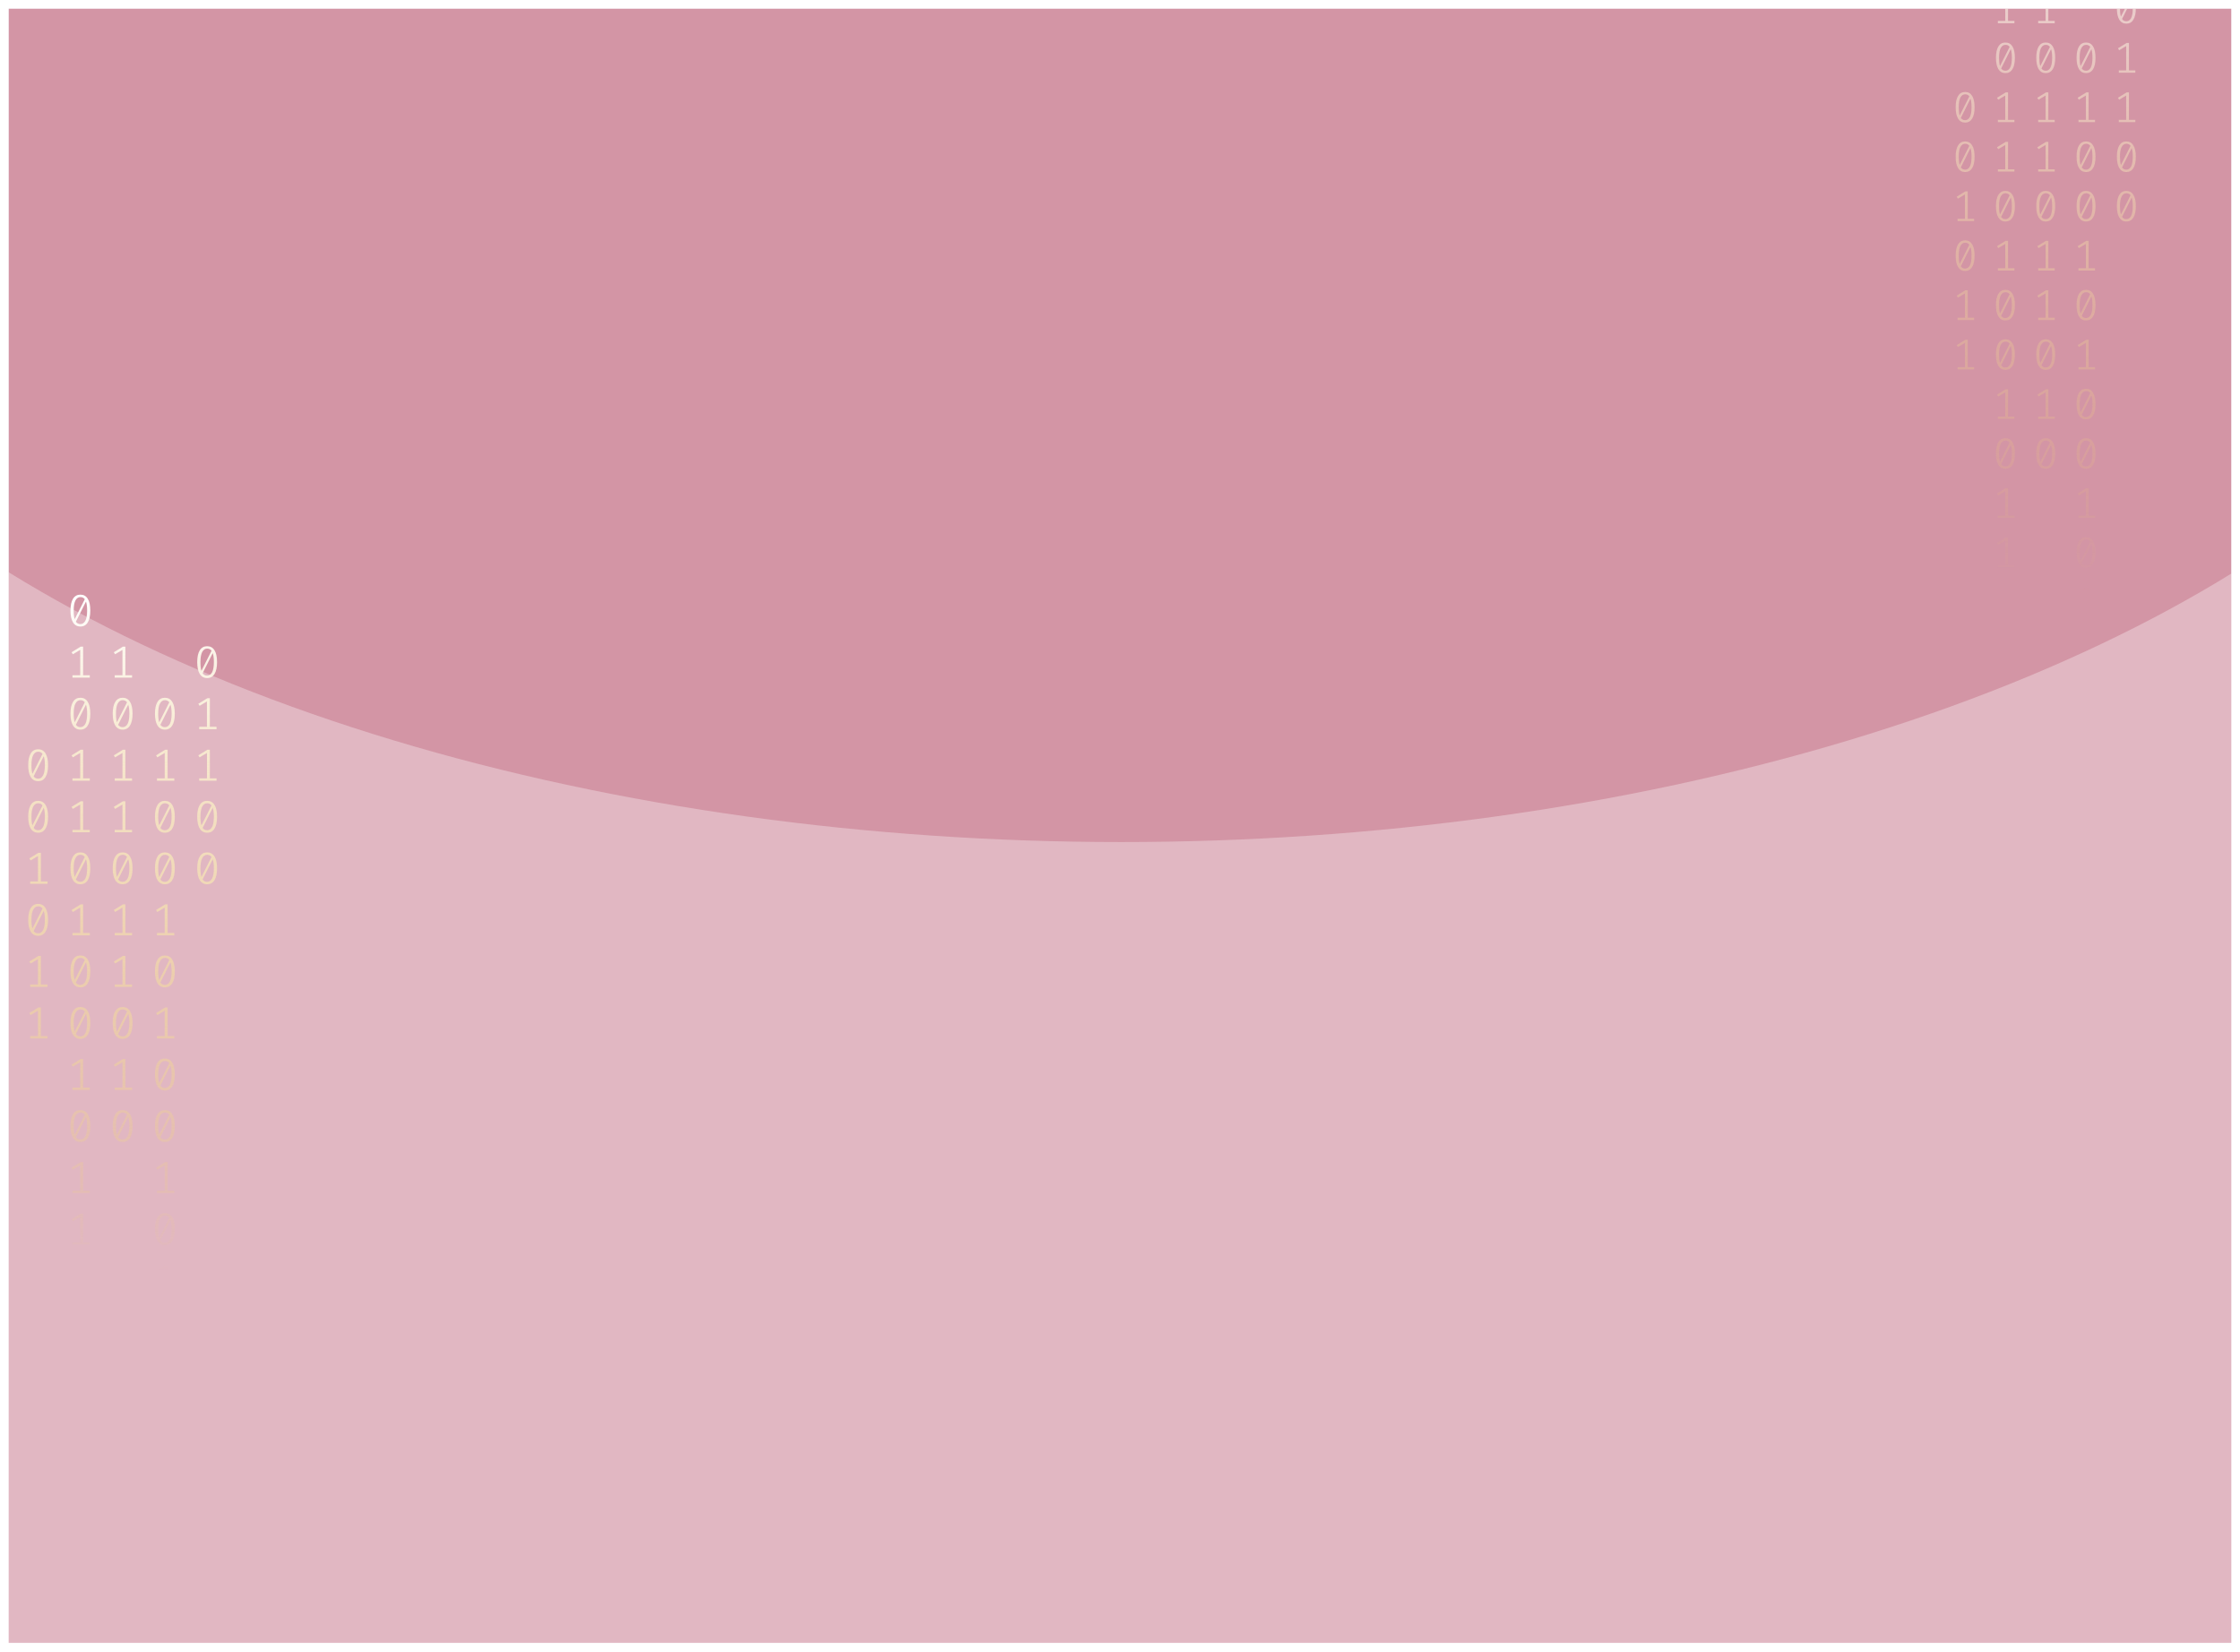 <svg width="1032" height="761" viewBox="0 0 1032 761" fill="none" xmlns="http://www.w3.org/2000/svg">
<g clip-path="url(#clip0_122_130)" filter="url(#filter0_d_122_130)">
<rect width="1024" height="753" transform="translate(4)" fill="#9A1032" fill-opacity="0.3"/>
<g opacity="0.2" filter="url(#filter1_f_122_130)">
<ellipse cx="516.5" cy="34" rx="670.5" ry="350" fill="#9A1030"/>
</g>
<path d="M37.035 270C38.53 270 39.662 270.63 40.431 271.891C41.213 273.138 41.605 274.953 41.605 277.336C41.605 279.719 41.213 281.541 40.431 282.802C39.662 284.063 38.53 284.693 37.035 284.693C35.554 284.693 34.422 284.063 33.639 282.802C32.856 281.541 32.465 279.719 32.465 277.336C32.465 274.967 32.856 273.152 33.639 271.891C34.422 270.63 35.554 270 37.035 270ZM33.953 277.336C33.953 279.026 34.107 280.35 34.415 281.306L39.068 272.099C38.579 271.448 37.901 271.122 37.035 271.122C36.071 271.122 35.316 271.635 34.771 272.66C34.226 273.672 33.953 275.23 33.953 277.336ZM37.035 283.55C38.013 283.55 38.775 283.044 39.32 282.033C39.865 281.008 40.137 279.442 40.137 277.336C40.137 275.549 39.963 274.163 39.613 273.18L34.96 282.469C35.463 283.19 36.154 283.55 37.035 283.55Z" fill="url(#paint0_linear_122_130)"/>
<path d="M38.293 307.135H41.374V308.236H33.387V307.135H36.951V295.455L33.555 297.471L32.968 296.536L37.161 293.959H38.293V307.135Z" fill="url(#paint1_linear_122_130)"/>
<path d="M37.035 317.502C38.53 317.502 39.662 318.133 40.431 319.393C41.213 320.64 41.605 322.455 41.605 324.838C41.605 327.221 41.213 329.043 40.431 330.304C39.662 331.565 38.53 332.195 37.035 332.195C35.554 332.195 34.422 331.565 33.639 330.304C32.856 329.043 32.465 327.221 32.465 324.838C32.465 322.469 32.856 320.654 33.639 319.393C34.422 318.133 35.554 317.502 37.035 317.502ZM33.953 324.838C33.953 326.529 34.107 327.852 34.415 328.808L39.068 319.601C38.579 318.95 37.901 318.624 37.035 318.624C36.071 318.624 35.316 319.137 34.771 320.162C34.226 321.174 33.953 322.732 33.953 324.838ZM37.035 331.052C38.013 331.052 38.775 330.546 39.32 329.535C39.865 328.51 40.137 326.944 40.137 324.838C40.137 323.051 39.963 321.665 39.613 320.682L34.96 329.971C35.463 330.692 36.154 331.052 37.035 331.052Z" fill="url(#paint2_linear_122_130)"/>
<path d="M38.293 354.637H41.374V355.738H33.387V354.637H36.951V342.957L33.555 344.973L32.968 344.038L37.161 341.461H38.293V354.637Z" fill="url(#paint3_linear_122_130)"/>
<path d="M38.293 378.388H41.374V379.489H33.387V378.388H36.951V366.708L33.555 368.724L32.968 367.789L37.161 365.212H38.293V378.388Z" fill="url(#paint4_linear_122_130)"/>
<path d="M37.035 388.755C38.53 388.755 39.662 389.386 40.431 390.646C41.213 391.893 41.605 393.708 41.605 396.091C41.605 398.474 41.213 400.296 40.431 401.557C39.662 402.818 38.53 403.448 37.035 403.448C35.554 403.448 34.422 402.818 33.639 401.557C32.856 400.296 32.465 398.474 32.465 396.091C32.465 393.722 32.856 391.907 33.639 390.646C34.422 389.386 35.554 388.755 37.035 388.755ZM33.953 396.091C33.953 397.782 34.107 399.105 34.415 400.061L39.068 390.854C38.579 390.203 37.901 389.878 37.035 389.878C36.071 389.878 35.316 390.39 34.771 391.415C34.226 392.427 33.953 393.985 33.953 396.091ZM37.035 402.305C38.013 402.305 38.775 401.8 39.32 400.788C39.865 399.763 40.137 398.197 40.137 396.091C40.137 394.304 39.963 392.919 39.613 391.935L34.96 401.225C35.463 401.945 36.154 402.305 37.035 402.305Z" fill="url(#paint5_linear_122_130)"/>
<path d="M38.293 425.89H41.374V426.992H33.387V425.89H36.951V414.21L33.555 416.226L32.968 415.291L37.161 412.714H38.293V425.89Z" fill="url(#paint6_linear_122_130)"/>
<path d="M37.035 436.257C38.53 436.257 39.662 436.888 40.431 438.149C41.213 439.396 41.605 441.211 41.605 443.594C41.605 445.977 41.213 447.798 40.431 449.059C39.662 450.32 38.53 450.95 37.035 450.95C35.554 450.95 34.422 450.32 33.639 449.059C32.856 447.798 32.465 445.977 32.465 443.594C32.465 441.224 32.856 439.409 33.639 438.149C34.422 436.888 35.554 436.257 37.035 436.257ZM33.953 443.594C33.953 445.284 34.107 446.607 34.415 447.563L39.068 438.356C38.579 437.705 37.901 437.38 37.035 437.38C36.071 437.38 35.316 437.892 34.771 438.918C34.226 439.929 33.953 441.488 33.953 443.594ZM37.035 449.807C38.013 449.807 38.775 449.302 39.32 448.29C39.865 447.265 40.137 445.699 40.137 443.594C40.137 441.806 39.963 440.421 39.613 439.437L34.96 448.727C35.463 449.447 36.154 449.807 37.035 449.807Z" fill="url(#paint7_linear_122_130)"/>
<path d="M37.035 460.008C38.53 460.008 39.662 460.639 40.431 461.9C41.213 463.147 41.605 464.962 41.605 467.345C41.605 469.728 41.213 471.549 40.431 472.81C39.662 474.071 38.53 474.701 37.035 474.701C35.554 474.701 34.422 474.071 33.639 472.81C32.856 471.549 32.465 469.728 32.465 467.345C32.465 464.975 32.856 463.16 33.639 461.9C34.422 460.639 35.554 460.008 37.035 460.008ZM33.953 467.345C33.953 469.035 34.107 470.358 34.415 471.314L39.068 462.107C38.579 461.456 37.901 461.131 37.035 461.131C36.071 461.131 35.316 461.643 34.771 462.669C34.226 463.68 33.953 465.239 33.953 467.345ZM37.035 473.558C38.013 473.558 38.775 473.053 39.32 472.041C39.865 471.016 40.137 469.451 40.137 467.345C40.137 465.557 39.963 464.172 39.613 463.188L34.96 472.478C35.463 473.198 36.154 473.558 37.035 473.558Z" fill="url(#paint8_linear_122_130)"/>
<path d="M38.293 497.143H41.374V498.245H33.387V497.143H36.951V485.464L33.555 487.48L32.968 486.544L37.161 483.967H38.293V497.143Z" fill="url(#paint9_linear_122_130)"/>
<path d="M37.035 507.511C38.53 507.511 39.662 508.141 40.431 509.402C41.213 510.649 41.605 512.464 41.605 514.847C41.605 517.23 41.213 519.052 40.431 520.312C39.662 521.573 38.53 522.204 37.035 522.204C35.554 522.204 34.422 521.573 33.639 520.312C32.856 519.052 32.465 517.23 32.465 514.847C32.465 512.478 32.856 510.663 33.639 509.402C34.422 508.141 35.554 507.511 37.035 507.511ZM33.953 514.847C33.953 516.537 34.107 517.86 34.415 518.816L39.068 509.61C38.579 508.958 37.901 508.633 37.035 508.633C36.071 508.633 35.316 509.145 34.771 510.171C34.226 511.182 33.953 512.741 33.953 514.847ZM37.035 521.061C38.013 521.061 38.775 520.555 39.32 519.543C39.865 518.518 40.137 516.953 40.137 514.847C40.137 513.059 39.963 511.674 39.613 510.69L34.96 519.98C35.463 520.7 36.154 521.061 37.035 521.061Z" fill="url(#paint10_linear_122_130)"/>
<path d="M38.293 544.645H41.374V545.747H33.387V544.645H36.951V532.966L33.555 534.982L32.968 534.046L37.161 531.469H38.293V544.645Z" fill="url(#paint11_linear_122_130)"/>
<path d="M38.293 568.396H41.374V569.498H33.387V568.396H36.951V556.717L33.555 558.733L32.968 557.798L37.161 555.221H38.293V568.396Z" fill="url(#paint12_linear_122_130)"/>
<path d="M75.965 317.502C77.46 317.502 78.592 318.133 79.361 319.393C80.144 320.64 80.535 322.455 80.535 324.838C80.535 327.221 80.144 329.043 79.361 330.304C78.592 331.565 77.46 332.195 75.965 332.195C74.484 332.195 73.352 331.565 72.569 330.304C71.787 329.043 71.395 327.221 71.395 324.838C71.395 322.469 71.787 320.654 72.569 319.393C73.352 318.133 74.484 317.502 75.965 317.502ZM72.884 324.838C72.884 326.529 73.037 327.852 73.345 328.808L77.999 319.601C77.509 318.95 76.832 318.624 75.965 318.624C75.001 318.624 74.246 319.137 73.701 320.162C73.156 321.174 72.884 322.732 72.884 324.838ZM75.965 331.052C76.943 331.052 77.705 330.546 78.25 329.535C78.795 328.51 79.067 326.944 79.067 324.838C79.067 323.051 78.893 321.665 78.543 320.682L73.89 329.971C74.393 330.692 75.085 331.052 75.965 331.052Z" fill="url(#paint13_linear_122_130)"/>
<path d="M77.223 354.637H80.304V355.738H72.318V354.637H75.881V342.957L72.485 344.973L71.898 344.038L76.091 341.461H77.223V354.637Z" fill="url(#paint14_linear_122_130)"/>
<path d="M75.965 365.004C77.46 365.004 78.592 365.635 79.361 366.895C80.144 368.142 80.535 369.957 80.535 372.34C80.535 374.723 80.144 376.545 79.361 377.806C78.592 379.067 77.46 379.697 75.965 379.697C74.484 379.697 73.352 379.067 72.569 377.806C71.787 376.545 71.395 374.723 71.395 372.34C71.395 369.971 71.787 368.156 72.569 366.895C73.352 365.635 74.484 365.004 75.965 365.004ZM72.884 372.34C72.884 374.031 73.037 375.354 73.345 376.31L77.999 367.103C77.509 366.452 76.832 366.126 75.965 366.126C75.001 366.126 74.246 366.639 73.701 367.664C73.156 368.676 72.884 370.234 72.884 372.34ZM75.965 378.554C76.943 378.554 77.705 378.049 78.25 377.037C78.795 376.012 79.067 374.446 79.067 372.34C79.067 370.553 78.893 369.168 78.543 368.184L73.89 377.474C74.393 378.194 75.085 378.554 75.965 378.554Z" fill="url(#paint15_linear_122_130)"/>
<path d="M75.965 388.755C77.46 388.755 78.592 389.386 79.361 390.646C80.144 391.893 80.535 393.708 80.535 396.091C80.535 398.474 80.144 400.296 79.361 401.557C78.592 402.818 77.46 403.448 75.965 403.448C74.484 403.448 73.352 402.818 72.569 401.557C71.787 400.296 71.395 398.474 71.395 396.091C71.395 393.722 71.787 391.907 72.569 390.646C73.352 389.386 74.484 388.755 75.965 388.755ZM72.884 396.091C72.884 397.782 73.037 399.105 73.345 400.061L77.999 390.854C77.509 390.203 76.832 389.878 75.965 389.878C75.001 389.878 74.246 390.39 73.701 391.415C73.156 392.427 72.884 393.985 72.884 396.091ZM75.965 402.305C76.943 402.305 77.705 401.8 78.25 400.788C78.795 399.763 79.067 398.197 79.067 396.091C79.067 394.304 78.893 392.919 78.543 391.935L73.89 401.225C74.393 401.945 75.085 402.305 75.965 402.305Z" fill="url(#paint16_linear_122_130)"/>
<path d="M77.223 425.89H80.304V426.992H72.318V425.89H75.881V414.21L72.485 416.226L71.898 415.291L76.091 412.714H77.223V425.89Z" fill="url(#paint17_linear_122_130)"/>
<path d="M75.965 436.257C77.46 436.257 78.592 436.888 79.361 438.149C80.144 439.396 80.535 441.211 80.535 443.594C80.535 445.977 80.144 447.798 79.361 449.059C78.592 450.32 77.46 450.95 75.965 450.95C74.484 450.95 73.352 450.32 72.569 449.059C71.787 447.798 71.395 445.977 71.395 443.594C71.395 441.224 71.787 439.409 72.569 438.149C73.352 436.888 74.484 436.257 75.965 436.257ZM72.884 443.594C72.884 445.284 73.037 446.607 73.345 447.563L77.999 438.356C77.509 437.705 76.832 437.38 75.965 437.38C75.001 437.38 74.246 437.892 73.701 438.918C73.156 439.929 72.884 441.488 72.884 443.594ZM75.965 449.807C76.943 449.807 77.705 449.302 78.25 448.29C78.795 447.265 79.067 445.699 79.067 443.594C79.067 441.806 78.893 440.421 78.543 439.437L73.89 448.727C74.393 449.447 75.085 449.807 75.965 449.807Z" fill="url(#paint18_linear_122_130)"/>
<path d="M77.223 473.392H80.304V474.494H72.318V473.392H75.881V461.713L72.485 463.728L71.898 462.793L76.091 460.216H77.223V473.392Z" fill="url(#paint19_linear_122_130)"/>
<path d="M75.965 483.76C77.46 483.76 78.592 484.39 79.361 485.651C80.144 486.898 80.535 488.713 80.535 491.096C80.535 493.479 80.144 495.301 79.361 496.561C78.592 497.822 77.46 498.453 75.965 498.453C74.484 498.453 73.352 497.822 72.569 496.561C71.787 495.301 71.395 493.479 71.395 491.096C71.395 488.726 71.787 486.911 72.569 485.651C73.352 484.39 74.484 483.76 75.965 483.76ZM72.884 491.096C72.884 492.786 73.037 494.109 73.345 495.065L77.999 485.859C77.509 485.207 76.832 484.882 75.965 484.882C75.001 484.882 74.246 485.394 73.701 486.42C73.156 487.431 72.884 488.99 72.884 491.096ZM75.965 497.31C76.943 497.31 77.705 496.804 78.25 495.792C78.795 494.767 79.067 493.202 79.067 491.096C79.067 489.308 78.893 487.923 78.543 486.939L73.89 496.229C74.393 496.949 75.085 497.31 75.965 497.31Z" fill="url(#paint20_linear_122_130)"/>
<path d="M75.965 507.511C77.46 507.511 78.592 508.141 79.361 509.402C80.144 510.649 80.535 512.464 80.535 514.847C80.535 517.23 80.144 519.052 79.361 520.312C78.592 521.573 77.46 522.204 75.965 522.204C74.484 522.204 73.352 521.573 72.569 520.312C71.787 519.052 71.395 517.23 71.395 514.847C71.395 512.478 71.787 510.663 72.569 509.402C73.352 508.141 74.484 507.511 75.965 507.511ZM72.884 514.847C72.884 516.537 73.037 517.86 73.345 518.816L77.999 509.61C77.509 508.958 76.832 508.633 75.965 508.633C75.001 508.633 74.246 509.145 73.701 510.171C73.156 511.182 72.884 512.741 72.884 514.847ZM75.965 521.061C76.943 521.061 77.705 520.555 78.25 519.543C78.795 518.518 79.067 516.953 79.067 514.847C79.067 513.059 78.893 511.674 78.543 510.69L73.89 519.98C74.393 520.7 75.085 521.061 75.965 521.061Z" fill="url(#paint21_linear_122_130)"/>
<path d="M77.223 544.645H80.304V545.747H72.318V544.645H75.881V532.966L72.485 534.982L71.898 534.046L76.091 531.469H77.223V544.645Z" fill="url(#paint22_linear_122_130)"/>
<path d="M75.965 555.013C77.46 555.013 78.592 555.643 79.361 556.904C80.144 558.151 80.535 559.966 80.535 562.349C80.535 564.732 80.144 566.554 79.361 567.815C78.592 569.075 77.46 569.706 75.965 569.706C74.484 569.706 73.352 569.075 72.569 567.815C71.787 566.554 71.395 564.732 71.395 562.349C71.395 559.98 71.787 558.165 72.569 556.904C73.352 555.643 74.484 555.013 75.965 555.013ZM72.884 562.349C72.884 564.039 73.037 565.362 73.345 566.318L77.999 557.112C77.509 556.461 76.832 556.135 75.965 556.135C75.001 556.135 74.246 556.648 73.701 557.673C73.156 558.684 72.884 560.243 72.884 562.349ZM75.965 568.563C76.943 568.563 77.705 568.057 78.25 567.046C78.795 566.02 79.067 564.455 79.067 562.349C79.067 560.562 78.893 559.176 78.543 558.192L73.89 567.482C74.393 568.202 75.085 568.563 75.965 568.563Z" fill="url(#paint23_linear_122_130)"/>
<path d="M77.223 592.148H80.304V593.249H72.318V592.148H75.881V580.468L72.485 582.484L71.898 581.549L76.091 578.972H77.223V592.148Z" fill="url(#paint24_linear_122_130)"/>
<path d="M77.223 615.899H80.304V617H72.318V615.899H75.881V604.219L72.485 606.235L71.898 605.3L76.091 602.723H77.223V615.899Z" fill="url(#paint25_linear_122_130)"/>
<path d="M17.57 341.253C19.065 341.253 20.197 341.884 20.966 343.144C21.748 344.391 22.14 346.206 22.14 348.589C22.14 350.972 21.748 352.794 20.966 354.055C20.197 355.316 19.065 355.946 17.57 355.946C16.088 355.946 14.957 355.316 14.174 354.055C13.391 352.794 13 350.972 13 348.589C13 346.22 13.391 344.405 14.174 343.144C14.957 341.884 16.088 341.253 17.57 341.253ZM14.488 348.589C14.488 350.28 14.642 351.603 14.95 352.559L19.603 343.352C19.114 342.701 18.436 342.375 17.57 342.375C16.605 342.375 15.851 342.888 15.306 343.913C14.761 344.925 14.488 346.483 14.488 348.589ZM17.57 354.803C18.548 354.803 19.31 354.297 19.855 353.286C20.4 352.261 20.672 350.695 20.672 348.589C20.672 346.802 20.498 345.417 20.148 344.433L15.495 353.722C15.998 354.443 16.689 354.803 17.57 354.803Z" fill="url(#paint26_linear_122_130)"/>
<path d="M17.57 365.004C19.065 365.004 20.197 365.635 20.966 366.895C21.748 368.142 22.14 369.957 22.14 372.34C22.14 374.723 21.748 376.545 20.966 377.806C20.197 379.067 19.065 379.697 17.57 379.697C16.088 379.697 14.957 379.067 14.174 377.806C13.391 376.545 13 374.723 13 372.34C13 369.971 13.391 368.156 14.174 366.895C14.957 365.635 16.088 365.004 17.57 365.004ZM14.488 372.34C14.488 374.031 14.642 375.354 14.95 376.31L19.603 367.103C19.114 366.452 18.436 366.126 17.57 366.126C16.605 366.126 15.851 366.639 15.306 367.664C14.761 368.676 14.488 370.234 14.488 372.34ZM17.57 378.554C18.548 378.554 19.31 378.049 19.855 377.037C20.4 376.012 20.672 374.446 20.672 372.34C20.672 370.553 20.498 369.168 20.148 368.184L15.495 377.474C15.998 378.194 16.689 378.554 17.57 378.554Z" fill="url(#paint27_linear_122_130)"/>
<path d="M18.828 402.139H21.909V403.24H13.922V402.139H17.486V390.459L14.09 392.475L13.503 391.54L17.696 388.963H18.828V402.139Z" fill="url(#paint28_linear_122_130)"/>
<path d="M17.57 412.506C19.065 412.506 20.197 413.137 20.966 414.398C21.748 415.644 22.14 417.459 22.14 419.842C22.14 422.225 21.748 424.047 20.966 425.308C20.197 426.569 19.065 427.199 17.57 427.199C16.088 427.199 14.957 426.569 14.174 425.308C13.391 424.047 13 422.225 13 419.842C13 417.473 13.391 415.658 14.174 414.398C14.957 413.137 16.088 412.506 17.57 412.506ZM14.488 419.842C14.488 421.533 14.642 422.856 14.95 423.812L19.603 414.605C19.114 413.954 18.436 413.629 17.57 413.629C16.605 413.629 15.851 414.141 15.306 415.166C14.761 416.178 14.488 417.737 14.488 419.842ZM17.57 426.056C18.548 426.056 19.31 425.551 19.855 424.539C20.4 423.514 20.672 421.948 20.672 419.842C20.672 418.055 20.498 416.67 20.148 415.686L15.495 424.976C15.998 425.696 16.689 426.056 17.57 426.056Z" fill="url(#paint29_linear_122_130)"/>
<path d="M18.828 449.641H21.909V450.743H13.922V449.641H17.486V437.962L14.09 439.977L13.503 439.042L17.696 436.465H18.828V449.641Z" fill="url(#paint30_linear_122_130)"/>
<path d="M18.828 473.392H21.909V474.494H13.922V473.392H17.486V461.713L14.09 463.728L13.503 462.793L17.696 460.216H18.828V473.392Z" fill="url(#paint31_linear_122_130)"/>
<path d="M57.758 307.135H60.839V308.236H52.852V307.135H56.416V295.455L53.02 297.471L52.433 296.536L56.626 293.959H57.758V307.135Z" fill="url(#paint32_linear_122_130)"/>
<path d="M56.5 317.502C57.995 317.502 59.127 318.133 59.896 319.393C60.678 320.64 61.07 322.455 61.07 324.838C61.07 327.221 60.678 329.043 59.896 330.304C59.127 331.565 57.995 332.195 56.5 332.195C55.019 332.195 53.887 331.565 53.104 330.304C52.322 329.043 51.93 327.221 51.93 324.838C51.93 322.469 52.322 320.654 53.104 319.393C53.887 318.133 55.019 317.502 56.5 317.502ZM53.419 324.838C53.419 326.529 53.572 327.852 53.88 328.808L58.533 319.601C58.044 318.95 57.366 318.624 56.5 318.624C55.536 318.624 54.781 319.137 54.236 320.162C53.691 321.174 53.419 322.732 53.419 324.838ZM56.5 331.052C57.478 331.052 58.24 330.546 58.785 329.535C59.33 328.51 59.602 326.944 59.602 324.838C59.602 323.051 59.428 321.665 59.078 320.682L54.425 329.971C54.928 330.692 55.62 331.052 56.5 331.052Z" fill="url(#paint33_linear_122_130)"/>
<path d="M57.758 354.637H60.839V355.738H52.852V354.637H56.416V342.957L53.02 344.973L52.433 344.038L56.626 341.461H57.758V354.637Z" fill="url(#paint34_linear_122_130)"/>
<path d="M57.758 378.388H60.839V379.489H52.852V378.388H56.416V366.708L53.02 368.724L52.433 367.789L56.626 365.212H57.758V378.388Z" fill="url(#paint35_linear_122_130)"/>
<path d="M56.5 388.755C57.995 388.755 59.127 389.386 59.896 390.646C60.678 391.893 61.07 393.708 61.07 396.091C61.07 398.474 60.678 400.296 59.896 401.557C59.127 402.818 57.995 403.448 56.5 403.448C55.019 403.448 53.887 402.818 53.104 401.557C52.322 400.296 51.93 398.474 51.93 396.091C51.93 393.722 52.322 391.907 53.104 390.646C53.887 389.386 55.019 388.755 56.5 388.755ZM53.419 396.091C53.419 397.782 53.572 399.105 53.88 400.061L58.533 390.854C58.044 390.203 57.366 389.878 56.5 389.878C55.536 389.878 54.781 390.39 54.236 391.415C53.691 392.427 53.419 393.985 53.419 396.091ZM56.5 402.305C57.478 402.305 58.24 401.8 58.785 400.788C59.33 399.763 59.602 398.197 59.602 396.091C59.602 394.304 59.428 392.919 59.078 391.935L54.425 401.225C54.928 401.945 55.62 402.305 56.5 402.305Z" fill="url(#paint36_linear_122_130)"/>
<path d="M57.758 425.89H60.839V426.992H52.852V425.89H56.416V414.21L53.02 416.226L52.433 415.291L56.626 412.714H57.758V425.89Z" fill="url(#paint37_linear_122_130)"/>
<path d="M57.758 449.641H60.839V450.743H52.852V449.641H56.416V437.962L53.02 439.977L52.433 439.042L56.626 436.465H57.758V449.641Z" fill="url(#paint38_linear_122_130)"/>
<path d="M56.5 460.008C57.995 460.008 59.127 460.639 59.896 461.9C60.678 463.147 61.07 464.962 61.07 467.345C61.07 469.728 60.678 471.549 59.896 472.81C59.127 474.071 57.995 474.701 56.5 474.701C55.019 474.701 53.887 474.071 53.104 472.81C52.322 471.549 51.93 469.728 51.93 467.345C51.93 464.975 52.322 463.16 53.104 461.9C53.887 460.639 55.019 460.008 56.5 460.008ZM53.419 467.345C53.419 469.035 53.572 470.358 53.88 471.314L58.533 462.107C58.044 461.456 57.366 461.131 56.5 461.131C55.536 461.131 54.781 461.643 54.236 462.669C53.691 463.68 53.419 465.239 53.419 467.345ZM56.5 473.558C57.478 473.558 58.24 473.053 58.785 472.041C59.33 471.016 59.602 469.451 59.602 467.345C59.602 465.557 59.428 464.172 59.078 463.188L54.425 472.478C54.928 473.198 55.62 473.558 56.5 473.558Z" fill="url(#paint39_linear_122_130)"/>
<path d="M57.758 497.143H60.839V498.245H52.852V497.143H56.416V485.464L53.02 487.48L52.433 486.544L56.626 483.967H57.758V497.143Z" fill="url(#paint40_linear_122_130)"/>
<path d="M56.5 507.511C57.995 507.511 59.127 508.141 59.896 509.402C60.678 510.649 61.07 512.464 61.07 514.847C61.07 517.23 60.678 519.052 59.896 520.312C59.127 521.573 57.995 522.204 56.5 522.204C55.019 522.204 53.887 521.573 53.104 520.312C52.322 519.052 51.93 517.23 51.93 514.847C51.93 512.478 52.322 510.663 53.104 509.402C53.887 508.141 55.019 507.511 56.5 507.511ZM53.419 514.847C53.419 516.537 53.572 517.86 53.88 518.816L58.533 509.61C58.044 508.958 57.366 508.633 56.5 508.633C55.536 508.633 54.781 509.145 54.236 510.171C53.691 511.182 53.419 512.741 53.419 514.847ZM56.5 521.061C57.478 521.061 58.24 520.555 58.785 519.543C59.33 518.518 59.602 516.953 59.602 514.847C59.602 513.059 59.428 511.674 59.078 510.69L54.425 519.98C54.928 520.7 55.62 521.061 56.5 521.061Z" fill="url(#paint41_linear_122_130)"/>
<path d="M95.43 293.751C96.925 293.751 98.058 294.381 98.826 295.642C99.609 296.889 100 298.704 100 301.087C100 303.47 99.609 305.292 98.826 306.553C98.058 307.814 96.925 308.444 95.43 308.444C93.949 308.444 92.817 307.814 92.034 306.553C91.252 305.292 90.86 303.47 90.86 301.087C90.86 298.718 91.252 296.903 92.034 295.642C92.817 294.381 93.949 293.751 95.43 293.751ZM92.349 301.087C92.349 302.777 92.502 304.101 92.81 305.057L97.464 295.85C96.974 295.199 96.297 294.873 95.43 294.873C94.466 294.873 93.711 295.386 93.166 296.411C92.621 297.423 92.349 298.981 92.349 301.087ZM95.43 307.301C96.408 307.301 97.17 306.795 97.715 305.784C98.26 304.759 98.533 303.193 98.533 301.087C98.533 299.3 98.358 297.914 98.009 296.931L93.355 306.22C93.858 306.941 94.55 307.301 95.43 307.301Z" fill="url(#paint42_linear_122_130)"/>
<path d="M96.688 330.886H99.769V331.987H91.783V330.886H95.346V319.206L91.95 321.222L91.364 320.287L95.556 317.71H96.688V330.886Z" fill="url(#paint43_linear_122_130)"/>
<path d="M96.688 354.637H99.769V355.738H91.783V354.637H95.346V342.957L91.95 344.973L91.364 344.038L95.556 341.461H96.688V354.637Z" fill="url(#paint44_linear_122_130)"/>
<path d="M95.43 365.004C96.925 365.004 98.058 365.635 98.826 366.895C99.609 368.142 100 369.957 100 372.34C100 374.723 99.609 376.545 98.826 377.806C98.058 379.067 96.925 379.697 95.43 379.697C93.949 379.697 92.817 379.067 92.034 377.806C91.252 376.545 90.86 374.723 90.86 372.34C90.86 369.971 91.252 368.156 92.034 366.895C92.817 365.635 93.949 365.004 95.43 365.004ZM92.349 372.34C92.349 374.031 92.502 375.354 92.81 376.31L97.464 367.103C96.974 366.452 96.297 366.126 95.43 366.126C94.466 366.126 93.711 366.639 93.166 367.664C92.621 368.676 92.349 370.234 92.349 372.34ZM95.43 378.554C96.408 378.554 97.17 378.049 97.715 377.037C98.26 376.012 98.533 374.446 98.533 372.34C98.533 370.553 98.358 369.168 98.009 368.184L93.355 377.474C93.858 378.194 94.55 378.554 95.43 378.554Z" fill="url(#paint45_linear_122_130)"/>
<path d="M95.43 388.755C96.925 388.755 98.058 389.386 98.826 390.646C99.609 391.893 100 393.708 100 396.091C100 398.474 99.609 400.296 98.826 401.557C98.058 402.818 96.925 403.448 95.43 403.448C93.949 403.448 92.817 402.818 92.034 401.557C91.252 400.296 90.86 398.474 90.86 396.091C90.86 393.722 91.252 391.907 92.034 390.646C92.817 389.386 93.949 388.755 95.43 388.755ZM92.349 396.091C92.349 397.782 92.502 399.105 92.81 400.061L97.464 390.854C96.974 390.203 96.297 389.878 95.43 389.878C94.466 389.878 93.711 390.39 93.166 391.415C92.621 392.427 92.349 393.985 92.349 396.091ZM95.43 402.305C96.408 402.305 97.17 401.8 97.715 400.788C98.26 399.763 98.533 398.197 98.533 396.091C98.533 394.304 98.358 392.919 98.009 391.935L93.355 401.225C93.858 401.945 94.55 402.305 95.43 402.305Z" fill="url(#paint46_linear_122_130)"/>
<g opacity="0.6">
<path d="M923.93 -30C925.356 -30 926.436 -29.395 927.17 -28.185C927.916 -26.988 928.29 -25.247 928.29 -22.96C928.29 -20.673 927.916 -18.925 927.17 -17.715C926.436 -16.505 925.356 -15.9 923.93 -15.9C922.517 -15.9 921.437 -16.505 920.69 -17.715C919.943 -18.925 919.57 -20.673 919.57 -22.96C919.57 -25.233 919.943 -26.975 920.69 -28.185C921.437 -29.395 922.517 -30 923.93 -30ZM920.99 -22.96C920.99 -21.338 921.137 -20.068 921.43 -19.151L925.87 -27.986C925.403 -28.611 924.756 -28.923 923.93 -28.923C923.01 -28.923 922.29 -28.431 921.77 -27.447C921.25 -26.477 920.99 -24.981 920.99 -22.96ZM923.93 -16.997C924.863 -16.997 925.59 -17.482 926.11 -18.453C926.63 -19.436 926.89 -20.939 926.89 -22.96C926.89 -24.675 926.723 -26.005 926.39 -26.949L921.95 -18.034C922.43 -17.342 923.09 -16.997 923.93 -16.997Z" fill="url(#paint47_linear_122_130)"/>
<path d="M925.13 5.637H928.07V6.694H920.45V5.637H923.85V-5.572L920.61 -3.637L920.05 -4.535L924.05 -7.008H925.13V5.637Z" fill="url(#paint48_linear_122_130)"/>
<path d="M923.93 15.586C925.356 15.586 926.436 16.191 927.17 17.401C927.916 18.597 928.29 20.339 928.29 22.626C928.29 24.913 927.916 26.661 927.17 27.871C926.436 29.081 925.356 29.686 923.93 29.686C922.517 29.686 921.437 29.081 920.69 27.871C919.943 26.661 919.57 24.913 919.57 22.626C919.57 20.352 919.943 18.61 920.69 17.401C921.437 16.191 922.517 15.586 923.93 15.586ZM920.99 22.626C920.99 24.248 921.137 25.518 921.43 26.435L925.87 17.6C925.403 16.975 924.756 16.663 923.93 16.663C923.01 16.663 922.29 17.154 921.77 18.138C921.25 19.109 920.99 20.605 920.99 22.626ZM923.93 28.589C924.863 28.589 925.59 28.104 926.11 27.133C926.63 26.149 926.89 24.647 926.89 22.626C926.89 20.911 926.723 19.581 926.39 18.637L921.95 27.552C922.43 28.243 923.09 28.589 923.93 28.589Z" fill="url(#paint49_linear_122_130)"/>
<path d="M925.13 51.222H928.07V52.279H920.45V51.222H923.85V40.014L920.61 41.948L920.05 41.051L924.05 38.578H925.13V51.222Z" fill="url(#paint50_linear_122_130)"/>
<path d="M925.13 74.015H928.07V75.072H920.45V74.015H923.85V62.807L920.61 64.741L920.05 63.844L924.05 61.371H925.13V74.015Z" fill="url(#paint51_linear_122_130)"/>
<path d="M923.93 83.964C925.356 83.964 926.436 84.569 927.17 85.779C927.916 86.975 928.29 88.717 928.29 91.004C928.29 93.291 927.916 95.039 927.17 96.249C926.436 97.459 925.356 98.064 923.93 98.064C922.517 98.064 921.437 97.459 920.69 96.249C919.943 95.039 919.57 93.291 919.57 91.004C919.57 88.731 919.943 86.989 920.69 85.779C921.437 84.569 922.517 83.964 923.93 83.964ZM920.99 91.004C920.99 92.626 921.137 93.896 921.43 94.813L925.87 85.978C925.403 85.353 924.756 85.041 923.93 85.041C923.01 85.041 922.29 85.533 921.77 86.517C921.25 87.487 920.99 88.983 920.99 91.004ZM923.93 96.967C924.863 96.967 925.59 96.482 926.11 95.511C926.63 94.528 926.89 93.025 926.89 91.004C926.89 89.289 926.723 87.959 926.39 87.015L921.95 95.93C922.43 96.622 923.09 96.967 923.93 96.967Z" fill="url(#paint52_linear_122_130)"/>
<path d="M925.13 119.601H928.07V120.658H920.45V119.601H923.85V108.392L920.61 110.327L920.05 109.429L924.05 106.956H925.13V119.601Z" fill="url(#paint53_linear_122_130)"/>
<path d="M923.93 129.55C925.356 129.55 926.436 130.155 927.17 131.365C927.916 132.561 928.29 134.303 928.29 136.59C928.29 138.877 927.916 140.625 927.17 141.835C926.436 143.045 925.356 143.65 923.93 143.65C922.517 143.65 921.437 143.045 920.69 141.835C919.943 140.625 919.57 138.877 919.57 136.59C919.57 134.316 919.943 132.574 920.69 131.365C921.437 130.155 922.517 129.55 923.93 129.55ZM920.99 136.59C920.99 138.212 921.137 139.482 921.43 140.399L925.87 131.564C925.403 130.939 924.756 130.627 923.93 130.627C923.01 130.627 922.29 131.119 921.77 132.102C921.25 133.073 920.99 134.569 920.99 136.59ZM923.93 142.553C924.863 142.553 925.59 142.068 926.11 141.097C926.63 140.113 926.89 138.611 926.89 136.59C926.89 134.875 926.723 133.545 926.39 132.601L921.95 141.516C922.43 142.207 923.09 142.553 923.93 142.553Z" fill="url(#paint54_linear_122_130)"/>
<path d="M923.93 152.342C925.356 152.342 926.436 152.947 927.17 154.157C927.916 155.354 928.29 157.096 928.29 159.383C928.29 161.669 927.916 163.418 927.17 164.628C926.436 165.838 925.356 166.443 923.93 166.443C922.517 166.443 921.437 165.838 920.69 164.628C919.943 163.418 919.57 161.669 919.57 159.383C919.57 157.109 919.943 155.367 920.69 154.157C921.437 152.947 922.517 152.342 923.93 152.342ZM920.99 159.383C920.99 161.005 921.137 162.274 921.43 163.192L925.87 154.357C925.403 153.732 924.756 153.419 923.93 153.419C923.01 153.419 922.29 153.911 921.77 154.895C921.25 155.866 920.99 157.362 920.99 159.383ZM923.93 165.346C924.863 165.346 925.59 164.86 926.11 163.89C926.63 162.906 926.89 161.404 926.89 159.383C926.89 157.667 926.723 156.338 926.39 155.394L921.95 164.309C922.43 165 923.09 165.346 923.93 165.346Z" fill="url(#paint55_linear_122_130)"/>
<path d="M925.13 187.979H928.07V189.036H920.45V187.979H923.85V176.771L920.61 178.705L920.05 177.808L924.05 175.335H925.13V187.979Z" fill="url(#paint56_linear_122_130)"/>
<path d="M923.93 197.928C925.356 197.928 926.436 198.533 927.17 199.743C927.916 200.94 928.29 202.681 928.29 204.968C928.29 207.255 927.916 209.003 927.17 210.213C926.436 211.423 925.356 212.028 923.93 212.028C922.517 212.028 921.437 211.423 920.69 210.213C919.943 209.003 919.57 207.255 919.57 204.968C919.57 202.695 919.943 200.953 920.69 199.743C921.437 198.533 922.517 197.928 923.93 197.928ZM920.99 204.968C920.99 206.59 921.137 207.86 921.43 208.777L925.87 199.942C925.403 199.317 924.756 199.005 923.93 199.005C923.01 199.005 922.29 199.497 921.77 200.481C921.25 201.451 920.99 202.947 920.99 204.968ZM923.93 210.931C924.863 210.931 925.59 210.446 926.11 209.475C926.63 208.492 926.89 206.989 926.89 204.968C926.89 203.253 926.723 201.923 926.39 200.979L921.95 209.894C922.43 210.586 923.09 210.931 923.93 210.931Z" fill="url(#paint57_linear_122_130)"/>
<path d="M925.13 233.565H928.07V234.622H920.45V233.565H923.85V222.356L920.61 224.291L920.05 223.393L924.05 220.92H925.13V233.565Z" fill="url(#paint58_linear_122_130)"/>
<path d="M925.13 256.357H928.07V257.414H920.45V256.357H923.85V245.149L920.61 247.084L920.05 246.186L924.05 243.713H925.13V256.357Z" fill="url(#paint59_linear_122_130)"/>
<path d="M961.07 15.586C962.497 15.586 963.577 16.191 964.31 17.401C965.057 18.597 965.43 20.339 965.43 22.626C965.43 24.913 965.057 26.661 964.31 27.871C963.577 29.081 962.497 29.686 961.07 29.686C959.657 29.686 958.577 29.081 957.83 27.871C957.084 26.661 956.71 24.913 956.71 22.626C956.71 20.352 957.084 18.61 957.83 17.401C958.577 16.191 959.657 15.586 961.07 15.586ZM958.13 22.626C958.13 24.248 958.277 25.518 958.57 26.435L963.01 17.6C962.543 16.975 961.897 16.663 961.07 16.663C960.15 16.663 959.43 17.154 958.91 18.138C958.39 19.109 958.13 20.605 958.13 22.626ZM961.07 28.589C962.003 28.589 962.73 28.104 963.25 27.133C963.77 26.149 964.03 24.647 964.03 22.626C964.03 20.911 963.863 19.581 963.53 18.637L959.09 27.552C959.57 28.243 960.23 28.589 961.07 28.589Z" fill="url(#paint60_linear_122_130)"/>
<path d="M962.27 51.222H965.21V52.279H957.59V51.222H960.99V40.014L957.75 41.948L957.19 41.051L961.19 38.578H962.27V51.222Z" fill="url(#paint61_linear_122_130)"/>
<path d="M961.07 61.171C962.497 61.171 963.577 61.776 964.31 62.986C965.057 64.183 965.43 65.924 965.43 68.211C965.43 70.498 965.057 72.247 964.31 73.457C963.577 74.666 962.497 75.271 961.07 75.271C959.657 75.271 958.577 74.666 957.83 73.457C957.084 72.247 956.71 70.498 956.71 68.211C956.71 65.938 957.084 64.196 957.83 62.986C958.577 61.776 959.657 61.171 961.07 61.171ZM958.13 68.211C958.13 69.833 958.277 71.103 958.57 72.021L963.01 63.185C962.543 62.561 961.897 62.248 961.07 62.248C960.15 62.248 959.43 62.74 958.91 63.724C958.39 64.695 958.13 66.19 958.13 68.211ZM961.07 74.174C962.003 74.174 962.73 73.689 963.25 72.719C963.77 71.735 964.03 70.232 964.03 68.211C964.03 66.496 963.863 65.167 963.53 64.223L959.09 73.137C959.57 73.829 960.23 74.174 961.07 74.174Z" fill="url(#paint62_linear_122_130)"/>
<path d="M961.07 83.964C962.497 83.964 963.577 84.569 964.31 85.779C965.057 86.975 965.43 88.717 965.43 91.004C965.43 93.291 965.057 95.039 964.31 96.249C963.577 97.459 962.497 98.064 961.07 98.064C959.657 98.064 958.577 97.459 957.83 96.249C957.084 95.039 956.71 93.291 956.71 91.004C956.71 88.731 957.084 86.989 957.83 85.779C958.577 84.569 959.657 83.964 961.07 83.964ZM958.13 91.004C958.13 92.626 958.277 93.896 958.57 94.813L963.01 85.978C962.543 85.353 961.897 85.041 961.07 85.041C960.15 85.041 959.43 85.533 958.91 86.517C958.39 87.487 958.13 88.983 958.13 91.004ZM961.07 96.967C962.003 96.967 962.73 96.482 963.25 95.511C963.77 94.528 964.03 93.025 964.03 91.004C964.03 89.289 963.863 87.959 963.53 87.015L959.09 95.93C959.57 96.622 960.23 96.967 961.07 96.967Z" fill="url(#paint63_linear_122_130)"/>
<path d="M962.27 119.601H965.21V120.658H957.59V119.601H960.99V108.392L957.75 110.327L957.19 109.429L961.19 106.956H962.27V119.601Z" fill="url(#paint64_linear_122_130)"/>
<path d="M961.07 129.55C962.497 129.55 963.577 130.155 964.31 131.365C965.057 132.561 965.43 134.303 965.43 136.59C965.43 138.877 965.057 140.625 964.31 141.835C963.577 143.045 962.497 143.65 961.07 143.65C959.657 143.65 958.577 143.045 957.83 141.835C957.084 140.625 956.71 138.877 956.71 136.59C956.71 134.316 957.084 132.574 957.83 131.365C958.577 130.155 959.657 129.55 961.07 129.55ZM958.13 136.59C958.13 138.212 958.277 139.482 958.57 140.399L963.01 131.564C962.543 130.939 961.897 130.627 961.07 130.627C960.15 130.627 959.43 131.119 958.91 132.102C958.39 133.073 958.13 134.569 958.13 136.59ZM961.07 142.553C962.003 142.553 962.73 142.068 963.25 141.097C963.77 140.113 964.03 138.611 964.03 136.59C964.03 134.875 963.863 133.545 963.53 132.601L959.09 141.516C959.57 142.207 960.23 142.553 961.07 142.553Z" fill="url(#paint65_linear_122_130)"/>
<path d="M962.27 165.186H965.21V166.243H957.59V165.186H960.99V153.978L957.75 155.912L957.19 155.015L961.19 152.542H962.27V165.186Z" fill="url(#paint66_linear_122_130)"/>
<path d="M961.07 175.135C962.497 175.135 963.577 175.74 964.31 176.95C965.057 178.147 965.43 179.888 965.43 182.175C965.43 184.462 965.057 186.211 964.31 187.421C963.577 188.63 962.497 189.235 961.07 189.235C959.657 189.235 958.577 188.63 957.83 187.421C957.084 186.211 956.71 184.462 956.71 182.175C956.71 179.902 957.084 178.16 957.83 176.95C958.577 175.74 959.657 175.135 961.07 175.135ZM958.13 182.175C958.13 183.797 958.277 185.067 958.57 185.985L963.01 177.15C962.543 176.525 961.897 176.212 961.07 176.212C960.15 176.212 959.43 176.704 958.91 177.688C958.39 178.659 958.13 180.154 958.13 182.175ZM961.07 188.139C962.003 188.139 962.73 187.653 963.25 186.683C963.77 185.699 964.03 184.196 964.03 182.175C964.03 180.46 963.863 179.131 963.53 178.187L959.09 187.101C959.57 187.793 960.23 188.139 961.07 188.139Z" fill="url(#paint67_linear_122_130)"/>
<path d="M961.07 197.928C962.497 197.928 963.577 198.533 964.31 199.743C965.057 200.94 965.43 202.681 965.43 204.968C965.43 207.255 965.057 209.003 964.31 210.213C963.577 211.423 962.497 212.028 961.07 212.028C959.657 212.028 958.577 211.423 957.83 210.213C957.084 209.003 956.71 207.255 956.71 204.968C956.71 202.695 957.084 200.953 957.83 199.743C958.577 198.533 959.657 197.928 961.07 197.928ZM958.13 204.968C958.13 206.59 958.277 207.86 958.57 208.777L963.01 199.942C962.543 199.317 961.897 199.005 961.07 199.005C960.15 199.005 959.43 199.497 958.91 200.481C958.39 201.451 958.13 202.947 958.13 204.968ZM961.07 210.931C962.003 210.931 962.73 210.446 963.25 209.475C963.77 208.492 964.03 206.989 964.03 204.968C964.03 203.253 963.863 201.923 963.53 200.979L959.09 209.894C959.57 210.586 960.23 210.931 961.07 210.931Z" fill="url(#paint68_linear_122_130)"/>
<path d="M962.27 233.565H965.21V234.622H957.59V233.565H960.99V222.356L957.75 224.291L957.19 223.393L961.19 220.92H962.27V233.565Z" fill="url(#paint69_linear_122_130)"/>
<path d="M961.07 243.514C962.497 243.514 963.577 244.119 964.31 245.329C965.057 246.525 965.43 248.267 965.43 250.554C965.43 252.841 965.057 254.589 964.31 255.799C963.577 257.009 962.497 257.614 961.07 257.614C959.657 257.614 958.577 257.009 957.83 255.799C957.084 254.589 956.71 252.841 956.71 250.554C956.71 248.28 957.084 246.538 957.83 245.329C958.577 244.119 959.657 243.514 961.07 243.514ZM958.13 250.554C958.13 252.176 958.277 253.446 958.57 254.363L963.01 245.528C962.543 244.903 961.897 244.591 961.07 244.591C960.15 244.591 959.43 245.083 958.91 246.066C958.39 247.037 958.13 248.533 958.13 250.554ZM961.07 256.517C962.003 256.517 962.73 256.032 963.25 255.061C963.77 254.077 964.03 252.575 964.03 250.554C964.03 248.839 963.863 247.509 963.53 246.565L959.09 255.48C959.57 256.171 960.23 256.517 961.07 256.517Z" fill="url(#paint70_linear_122_130)"/>
<path d="M962.27 279.15H965.21V280.207H957.59V279.15H960.99V267.942L957.75 269.876L957.19 268.979L961.19 266.506H962.27V279.15Z" fill="url(#paint71_linear_122_130)"/>
<path d="M962.27 301.943H965.21V303H957.59V301.943H960.99V290.735L957.75 292.669L957.19 291.772L961.19 289.299H962.27V301.943Z" fill="url(#paint72_linear_122_130)"/>
<path d="M905.36 38.378C906.786 38.378 907.866 38.983 908.599 40.193C909.346 41.39 909.719 43.132 909.719 45.419C909.719 47.705 909.346 49.454 908.599 50.664C907.866 51.874 906.786 52.479 905.36 52.479C903.946 52.479 902.867 51.874 902.12 50.664C901.373 49.454 901 47.705 901 45.419C901 43.145 901.373 41.403 902.12 40.193C902.867 38.983 903.946 38.378 905.36 38.378ZM902.42 45.419C902.42 47.041 902.567 48.31 902.86 49.228L907.3 40.393C906.833 39.768 906.186 39.455 905.36 39.455C904.44 39.455 903.72 39.947 903.2 40.931C902.68 41.902 902.42 43.398 902.42 45.419ZM905.36 51.382C906.293 51.382 907.02 50.896 907.54 49.926C908.06 48.942 908.319 47.44 908.319 45.419C908.319 43.703 908.153 42.374 907.82 41.43L903.38 50.345C903.86 51.036 904.52 51.382 905.36 51.382Z" fill="url(#paint73_linear_122_130)"/>
<path d="M905.36 61.171C906.786 61.171 907.866 61.776 908.599 62.986C909.346 64.183 909.719 65.924 909.719 68.211C909.719 70.498 909.346 72.247 908.599 73.457C907.866 74.666 906.786 75.271 905.36 75.271C903.946 75.271 902.867 74.666 902.12 73.457C901.373 72.247 901 70.498 901 68.211C901 65.938 901.373 64.196 902.12 62.986C902.867 61.776 903.946 61.171 905.36 61.171ZM902.42 68.211C902.42 69.833 902.567 71.103 902.86 72.021L907.3 63.185C906.833 62.561 906.186 62.248 905.36 62.248C904.44 62.248 903.72 62.74 903.2 63.724C902.68 64.695 902.42 66.19 902.42 68.211ZM905.36 74.174C906.293 74.174 907.02 73.689 907.54 72.719C908.06 71.735 908.319 70.232 908.319 68.211C908.319 66.496 908.153 65.167 907.82 64.223L903.38 73.137C903.86 73.829 904.52 74.174 905.36 74.174Z" fill="url(#paint74_linear_122_130)"/>
<path d="M906.56 96.808H909.499V97.865H901.88V96.808H905.28V85.599L902.04 87.534L901.48 86.636L905.48 84.163H906.56V96.808Z" fill="url(#paint75_linear_122_130)"/>
<path d="M905.36 106.757C906.786 106.757 907.866 107.362 908.599 108.572C909.346 109.768 909.719 111.51 909.719 113.797C909.719 116.084 909.346 117.832 908.599 119.042C907.866 120.252 906.786 120.857 905.36 120.857C903.946 120.857 902.867 120.252 902.12 119.042C901.373 117.832 901 116.084 901 113.797C901 111.523 901.373 109.782 902.12 108.572C902.867 107.362 903.946 106.757 905.36 106.757ZM902.42 113.797C902.42 115.419 902.567 116.689 902.86 117.606L907.3 108.771C906.833 108.146 906.186 107.834 905.36 107.834C904.44 107.834 903.72 108.326 903.2 109.31C902.68 110.28 902.42 111.776 902.42 113.797ZM905.36 119.76C906.293 119.76 907.02 119.275 907.54 118.304C908.06 117.32 908.319 115.818 908.319 113.797C908.319 112.082 908.153 110.752 907.82 109.808L903.38 118.723C903.86 119.414 904.52 119.76 905.36 119.76Z" fill="url(#paint76_linear_122_130)"/>
<path d="M906.56 142.393H909.499V143.45H901.88V142.393H905.28V131.185L902.04 133.12L901.48 132.222L905.48 129.749H906.56V142.393Z" fill="url(#paint77_linear_122_130)"/>
<path d="M906.56 165.186H909.499V166.243H901.88V165.186H905.28V153.978L902.04 155.912L901.48 155.015L905.48 152.542H906.56V165.186Z" fill="url(#paint78_linear_122_130)"/>
<path d="M943.7 5.637H946.64V6.694H939.02V5.637H942.42V-5.572L939.18 -3.637L938.62 -4.535L942.62 -7.008H943.7V5.637Z" fill="url(#paint79_linear_122_130)"/>
<path d="M942.5 15.586C943.927 15.586 945.006 16.191 945.74 17.401C946.486 18.597 946.86 20.339 946.86 22.626C946.86 24.913 946.486 26.661 945.74 27.871C945.006 29.081 943.927 29.686 942.5 29.686C941.087 29.686 940.007 29.081 939.26 27.871C938.514 26.661 938.14 24.913 938.14 22.626C938.14 20.352 938.514 18.61 939.26 17.401C940.007 16.191 941.087 15.586 942.5 15.586ZM939.56 22.626C939.56 24.248 939.707 25.518 940 26.435L944.44 17.6C943.973 16.975 943.327 16.663 942.5 16.663C941.58 16.663 940.86 17.154 940.34 18.138C939.82 19.109 939.56 20.605 939.56 22.626ZM942.5 28.589C943.433 28.589 944.16 28.104 944.68 27.133C945.2 26.149 945.46 24.647 945.46 22.626C945.46 20.911 945.293 19.581 944.96 18.637L940.52 27.552C941 28.243 941.66 28.589 942.5 28.589Z" fill="url(#paint80_linear_122_130)"/>
<path d="M943.7 51.222H946.64V52.279H939.02V51.222H942.42V40.014L939.18 41.948L938.62 41.051L942.62 38.578H943.7V51.222Z" fill="url(#paint81_linear_122_130)"/>
<path d="M943.7 74.015H946.64V75.072H939.02V74.015H942.42V62.807L939.18 64.741L938.62 63.844L942.62 61.371H943.7V74.015Z" fill="url(#paint82_linear_122_130)"/>
<path d="M942.5 83.964C943.927 83.964 945.006 84.569 945.74 85.779C946.486 86.975 946.86 88.717 946.86 91.004C946.86 93.291 946.486 95.039 945.74 96.249C945.006 97.459 943.927 98.064 942.5 98.064C941.087 98.064 940.007 97.459 939.26 96.249C938.514 95.039 938.14 93.291 938.14 91.004C938.14 88.731 938.514 86.989 939.26 85.779C940.007 84.569 941.087 83.964 942.5 83.964ZM939.56 91.004C939.56 92.626 939.707 93.896 940 94.813L944.44 85.978C943.973 85.353 943.327 85.041 942.5 85.041C941.58 85.041 940.86 85.533 940.34 86.517C939.82 87.487 939.56 88.983 939.56 91.004ZM942.5 96.967C943.433 96.967 944.16 96.482 944.68 95.511C945.2 94.528 945.46 93.025 945.46 91.004C945.46 89.289 945.293 87.959 944.96 87.015L940.52 95.93C941 96.622 941.66 96.967 942.5 96.967Z" fill="url(#paint83_linear_122_130)"/>
<path d="M943.7 119.601H946.64V120.658H939.02V119.601H942.42V108.392L939.18 110.327L938.62 109.429L942.62 106.956H943.7V119.601Z" fill="url(#paint84_linear_122_130)"/>
<path d="M943.7 142.393H946.64V143.45H939.02V142.393H942.42V131.185L939.18 133.12L938.62 132.222L942.62 129.749H943.7V142.393Z" fill="url(#paint85_linear_122_130)"/>
<path d="M942.5 152.342C943.927 152.342 945.006 152.947 945.74 154.157C946.486 155.354 946.86 157.096 946.86 159.383C946.86 161.669 946.486 163.418 945.74 164.628C945.006 165.838 943.927 166.443 942.5 166.443C941.087 166.443 940.007 165.838 939.26 164.628C938.514 163.418 938.14 161.669 938.14 159.383C938.14 157.109 938.514 155.367 939.26 154.157C940.007 152.947 941.087 152.342 942.5 152.342ZM939.56 159.383C939.56 161.005 939.707 162.274 940 163.192L944.44 154.357C943.973 153.732 943.327 153.419 942.5 153.419C941.58 153.419 940.86 153.911 940.34 154.895C939.82 155.866 939.56 157.362 939.56 159.383ZM942.5 165.346C943.433 165.346 944.16 164.86 944.68 163.89C945.2 162.906 945.46 161.404 945.46 159.383C945.46 157.667 945.293 156.338 944.96 155.394L940.52 164.309C941 165 941.66 165.346 942.5 165.346Z" fill="url(#paint86_linear_122_130)"/>
<path d="M943.7 187.979H946.64V189.036H939.02V187.979H942.42V176.771L939.18 178.705L938.62 177.808L942.62 175.335H943.7V187.979Z" fill="url(#paint87_linear_122_130)"/>
<path d="M942.5 197.928C943.927 197.928 945.006 198.533 945.74 199.743C946.486 200.94 946.86 202.681 946.86 204.968C946.86 207.255 946.486 209.003 945.74 210.213C945.006 211.423 943.927 212.028 942.5 212.028C941.087 212.028 940.007 211.423 939.26 210.213C938.514 209.003 938.14 207.255 938.14 204.968C938.14 202.695 938.514 200.953 939.26 199.743C940.007 198.533 941.087 197.928 942.5 197.928ZM939.56 204.968C939.56 206.59 939.707 207.86 940 208.777L944.44 199.942C943.973 199.317 943.327 199.005 942.5 199.005C941.58 199.005 940.86 199.497 940.34 200.481C939.82 201.451 939.56 202.947 939.56 204.968ZM942.5 210.931C943.433 210.931 944.16 210.446 944.68 209.475C945.2 208.492 945.46 206.989 945.46 204.968C945.46 203.253 945.293 201.923 944.96 200.979L940.52 209.894C941 210.586 941.66 210.931 942.5 210.931Z" fill="url(#paint88_linear_122_130)"/>
<path d="M979.64 -7.207C981.067 -7.207 982.147 -6.602 982.88 -5.392C983.627 -4.196 984 -2.454 984 -0.167C984 2.12 983.627 3.868 982.88 5.078C982.147 6.288 981.067 6.893 979.64 6.893C978.227 6.893 977.147 6.288 976.401 5.078C975.654 3.868 975.281 2.12 975.281 -0.167C975.281 -2.441 975.654 -4.182 976.401 -5.392C977.147 -6.602 978.227 -7.207 979.64 -7.207ZM976.7 -0.167C976.7 1.455 976.847 2.725 977.14 3.642L981.58 -5.193C981.114 -5.818 980.467 -6.13 979.64 -6.13C978.72 -6.13 978 -5.638 977.48 -4.654C976.96 -3.684 976.7 -2.188 976.7 -0.167ZM979.64 5.796C980.574 5.796 981.3 5.311 981.82 4.34C982.34 3.356 982.6 1.854 982.6 -0.167C982.6 -1.882 982.433 -3.212 982.1 -4.156L977.66 4.759C978.14 5.45 978.8 5.796 979.64 5.796Z" fill="url(#paint89_linear_122_130)"/>
<path d="M980.84 28.429H983.78V29.486H976.161V28.429H979.56V17.221L976.321 19.155L975.761 18.258L979.76 15.785H980.84V28.429Z" fill="url(#paint90_linear_122_130)"/>
<path d="M980.84 51.222H983.78V52.279H976.161V51.222H979.56V40.014L976.321 41.948L975.761 41.051L979.76 38.578H980.84V51.222Z" fill="url(#paint91_linear_122_130)"/>
<path d="M979.64 61.171C981.067 61.171 982.147 61.776 982.88 62.986C983.627 64.183 984 65.924 984 68.211C984 70.498 983.627 72.247 982.88 73.457C982.147 74.666 981.067 75.271 979.64 75.271C978.227 75.271 977.147 74.666 976.401 73.457C975.654 72.247 975.281 70.498 975.281 68.211C975.281 65.938 975.654 64.196 976.401 62.986C977.147 61.776 978.227 61.171 979.64 61.171ZM976.7 68.211C976.7 69.833 976.847 71.103 977.14 72.021L981.58 63.185C981.114 62.561 980.467 62.248 979.64 62.248C978.72 62.248 978 62.74 977.48 63.724C976.96 64.695 976.7 66.19 976.7 68.211ZM979.64 74.174C980.574 74.174 981.3 73.689 981.82 72.719C982.34 71.735 982.6 70.232 982.6 68.211C982.6 66.496 982.433 65.167 982.1 64.223L977.66 73.137C978.14 73.829 978.8 74.174 979.64 74.174Z" fill="url(#paint92_linear_122_130)"/>
<path d="M979.64 83.964C981.067 83.964 982.147 84.569 982.88 85.779C983.627 86.975 984 88.717 984 91.004C984 93.291 983.627 95.039 982.88 96.249C982.147 97.459 981.067 98.064 979.64 98.064C978.227 98.064 977.147 97.459 976.401 96.249C975.654 95.039 975.281 93.291 975.281 91.004C975.281 88.731 975.654 86.989 976.401 85.779C977.147 84.569 978.227 83.964 979.64 83.964ZM976.7 91.004C976.7 92.626 976.847 93.896 977.14 94.813L981.58 85.978C981.114 85.353 980.467 85.041 979.64 85.041C978.72 85.041 978 85.533 977.48 86.517C976.96 87.487 976.7 88.983 976.7 91.004ZM979.64 96.967C980.574 96.967 981.3 96.482 981.82 95.511C982.34 94.528 982.6 93.025 982.6 91.004C982.6 89.289 982.433 87.959 982.1 87.015L977.66 95.93C978.14 96.622 978.8 96.967 979.64 96.967Z" fill="url(#paint93_linear_122_130)"/>
</g>
</g>
<defs>
<filter id="filter0_d_122_130" x="0" y="0" width="1032" height="761" filterUnits="userSpaceOnUse" color-interpolation-filters="sRGB">
<feFlood flood-opacity="0" result="BackgroundImageFix"/>
<feColorMatrix in="SourceAlpha" type="matrix" values="0 0 0 0 0 0 0 0 0 0 0 0 0 0 0 0 0 0 127 0" result="hardAlpha"/>
<feOffset dy="4"/>
<feGaussianBlur stdDeviation="2"/>
<feComposite in2="hardAlpha" operator="out"/>
<feColorMatrix type="matrix" values="0 0 0 0 0 0 0 0 0 0 0 0 0 0 0 0 0 0 0.25 0"/>
<feBlend mode="normal" in2="BackgroundImageFix" result="effect1_dropShadow_122_130"/>
<feBlend mode="normal" in="SourceGraphic" in2="effect1_dropShadow_122_130" result="shape"/>
</filter>
<filter id="filter1_f_122_130" x="-554.19" y="-716.19" width="2141.38" height="1500.38" filterUnits="userSpaceOnUse" color-interpolation-filters="sRGB">
<feFlood flood-opacity="0" result="BackgroundImageFix"/>
<feBlend mode="normal" in="SourceGraphic" in2="BackgroundImageFix" result="shape"/>
<feGaussianBlur stdDeviation="200.095" result="effect1_foregroundBlur_122_130"/>
</filter>
<linearGradient id="paint0_linear_122_130" x1="56.5" y1="270" x2="56.5" y2="581.381" gradientUnits="userSpaceOnUse">
<stop stop-color="white"/>
<stop offset="1" stop-color="#F7DD43" stop-opacity="0"/>
</linearGradient>
<linearGradient id="paint1_linear_122_130" x1="56.5" y1="270" x2="56.5" y2="581.381" gradientUnits="userSpaceOnUse">
<stop stop-color="white"/>
<stop offset="1" stop-color="#F7DD43" stop-opacity="0"/>
</linearGradient>
<linearGradient id="paint2_linear_122_130" x1="56.5" y1="270" x2="56.5" y2="581.381" gradientUnits="userSpaceOnUse">
<stop stop-color="white"/>
<stop offset="1" stop-color="#F7DD43" stop-opacity="0"/>
</linearGradient>
<linearGradient id="paint3_linear_122_130" x1="56.5" y1="270" x2="56.5" y2="581.381" gradientUnits="userSpaceOnUse">
<stop stop-color="white"/>
<stop offset="1" stop-color="#F7DD43" stop-opacity="0"/>
</linearGradient>
<linearGradient id="paint4_linear_122_130" x1="56.5" y1="270" x2="56.5" y2="581.381" gradientUnits="userSpaceOnUse">
<stop stop-color="white"/>
<stop offset="1" stop-color="#F7DD43" stop-opacity="0"/>
</linearGradient>
<linearGradient id="paint5_linear_122_130" x1="56.5" y1="270" x2="56.5" y2="581.381" gradientUnits="userSpaceOnUse">
<stop stop-color="white"/>
<stop offset="1" stop-color="#F7DD43" stop-opacity="0"/>
</linearGradient>
<linearGradient id="paint6_linear_122_130" x1="56.5" y1="270" x2="56.5" y2="581.381" gradientUnits="userSpaceOnUse">
<stop stop-color="white"/>
<stop offset="1" stop-color="#F7DD43" stop-opacity="0"/>
</linearGradient>
<linearGradient id="paint7_linear_122_130" x1="56.5" y1="270" x2="56.5" y2="581.381" gradientUnits="userSpaceOnUse">
<stop stop-color="white"/>
<stop offset="1" stop-color="#F7DD43" stop-opacity="0"/>
</linearGradient>
<linearGradient id="paint8_linear_122_130" x1="56.5" y1="270" x2="56.5" y2="581.381" gradientUnits="userSpaceOnUse">
<stop stop-color="white"/>
<stop offset="1" stop-color="#F7DD43" stop-opacity="0"/>
</linearGradient>
<linearGradient id="paint9_linear_122_130" x1="56.5" y1="270" x2="56.5" y2="581.381" gradientUnits="userSpaceOnUse">
<stop stop-color="white"/>
<stop offset="1" stop-color="#F7DD43" stop-opacity="0"/>
</linearGradient>
<linearGradient id="paint10_linear_122_130" x1="56.5" y1="270" x2="56.5" y2="581.381" gradientUnits="userSpaceOnUse">
<stop stop-color="white"/>
<stop offset="1" stop-color="#F7DD43" stop-opacity="0"/>
</linearGradient>
<linearGradient id="paint11_linear_122_130" x1="56.5" y1="270" x2="56.5" y2="581.381" gradientUnits="userSpaceOnUse">
<stop stop-color="white"/>
<stop offset="1" stop-color="#F7DD43" stop-opacity="0"/>
</linearGradient>
<linearGradient id="paint12_linear_122_130" x1="56.5" y1="270" x2="56.5" y2="581.381" gradientUnits="userSpaceOnUse">
<stop stop-color="white"/>
<stop offset="1" stop-color="#F7DD43" stop-opacity="0"/>
</linearGradient>
<linearGradient id="paint13_linear_122_130" x1="56.5" y1="270" x2="56.5" y2="581.381" gradientUnits="userSpaceOnUse">
<stop stop-color="white"/>
<stop offset="1" stop-color="#F7DD43" stop-opacity="0"/>
</linearGradient>
<linearGradient id="paint14_linear_122_130" x1="56.5" y1="270" x2="56.5" y2="581.381" gradientUnits="userSpaceOnUse">
<stop stop-color="white"/>
<stop offset="1" stop-color="#F7DD43" stop-opacity="0"/>
</linearGradient>
<linearGradient id="paint15_linear_122_130" x1="56.5" y1="270" x2="56.5" y2="581.381" gradientUnits="userSpaceOnUse">
<stop stop-color="white"/>
<stop offset="1" stop-color="#F7DD43" stop-opacity="0"/>
</linearGradient>
<linearGradient id="paint16_linear_122_130" x1="56.5" y1="270" x2="56.5" y2="581.381" gradientUnits="userSpaceOnUse">
<stop stop-color="white"/>
<stop offset="1" stop-color="#F7DD43" stop-opacity="0"/>
</linearGradient>
<linearGradient id="paint17_linear_122_130" x1="56.5" y1="270" x2="56.5" y2="581.381" gradientUnits="userSpaceOnUse">
<stop stop-color="white"/>
<stop offset="1" stop-color="#F7DD43" stop-opacity="0"/>
</linearGradient>
<linearGradient id="paint18_linear_122_130" x1="56.5" y1="270" x2="56.5" y2="581.381" gradientUnits="userSpaceOnUse">
<stop stop-color="white"/>
<stop offset="1" stop-color="#F7DD43" stop-opacity="0"/>
</linearGradient>
<linearGradient id="paint19_linear_122_130" x1="56.5" y1="270" x2="56.5" y2="581.381" gradientUnits="userSpaceOnUse">
<stop stop-color="white"/>
<stop offset="1" stop-color="#F7DD43" stop-opacity="0"/>
</linearGradient>
<linearGradient id="paint20_linear_122_130" x1="56.5" y1="270" x2="56.5" y2="581.381" gradientUnits="userSpaceOnUse">
<stop stop-color="white"/>
<stop offset="1" stop-color="#F7DD43" stop-opacity="0"/>
</linearGradient>
<linearGradient id="paint21_linear_122_130" x1="56.5" y1="270" x2="56.5" y2="581.381" gradientUnits="userSpaceOnUse">
<stop stop-color="white"/>
<stop offset="1" stop-color="#F7DD43" stop-opacity="0"/>
</linearGradient>
<linearGradient id="paint22_linear_122_130" x1="56.5" y1="270" x2="56.5" y2="581.381" gradientUnits="userSpaceOnUse">
<stop stop-color="white"/>
<stop offset="1" stop-color="#F7DD43" stop-opacity="0"/>
</linearGradient>
<linearGradient id="paint23_linear_122_130" x1="56.5" y1="270" x2="56.5" y2="581.381" gradientUnits="userSpaceOnUse">
<stop stop-color="white"/>
<stop offset="1" stop-color="#F7DD43" stop-opacity="0"/>
</linearGradient>
<linearGradient id="paint24_linear_122_130" x1="56.5" y1="270" x2="56.5" y2="581.381" gradientUnits="userSpaceOnUse">
<stop stop-color="white"/>
<stop offset="1" stop-color="#F7DD43" stop-opacity="0"/>
</linearGradient>
<linearGradient id="paint25_linear_122_130" x1="56.5" y1="270" x2="56.5" y2="581.381" gradientUnits="userSpaceOnUse">
<stop stop-color="white"/>
<stop offset="1" stop-color="#F7DD43" stop-opacity="0"/>
</linearGradient>
<linearGradient id="paint26_linear_122_130" x1="56.5" y1="270" x2="56.5" y2="581.381" gradientUnits="userSpaceOnUse">
<stop stop-color="white"/>
<stop offset="1" stop-color="#F7DD43" stop-opacity="0"/>
</linearGradient>
<linearGradient id="paint27_linear_122_130" x1="56.5" y1="270" x2="56.5" y2="581.381" gradientUnits="userSpaceOnUse">
<stop stop-color="white"/>
<stop offset="1" stop-color="#F7DD43" stop-opacity="0"/>
</linearGradient>
<linearGradient id="paint28_linear_122_130" x1="56.5" y1="270" x2="56.5" y2="581.381" gradientUnits="userSpaceOnUse">
<stop stop-color="white"/>
<stop offset="1" stop-color="#F7DD43" stop-opacity="0"/>
</linearGradient>
<linearGradient id="paint29_linear_122_130" x1="56.5" y1="270" x2="56.5" y2="581.381" gradientUnits="userSpaceOnUse">
<stop stop-color="white"/>
<stop offset="1" stop-color="#F7DD43" stop-opacity="0"/>
</linearGradient>
<linearGradient id="paint30_linear_122_130" x1="56.5" y1="270" x2="56.5" y2="581.381" gradientUnits="userSpaceOnUse">
<stop stop-color="white"/>
<stop offset="1" stop-color="#F7DD43" stop-opacity="0"/>
</linearGradient>
<linearGradient id="paint31_linear_122_130" x1="56.5" y1="270" x2="56.5" y2="581.381" gradientUnits="userSpaceOnUse">
<stop stop-color="white"/>
<stop offset="1" stop-color="#F7DD43" stop-opacity="0"/>
</linearGradient>
<linearGradient id="paint32_linear_122_130" x1="56.5" y1="270" x2="56.5" y2="581.381" gradientUnits="userSpaceOnUse">
<stop stop-color="white"/>
<stop offset="1" stop-color="#F7DD43" stop-opacity="0"/>
</linearGradient>
<linearGradient id="paint33_linear_122_130" x1="56.5" y1="270" x2="56.5" y2="581.381" gradientUnits="userSpaceOnUse">
<stop stop-color="white"/>
<stop offset="1" stop-color="#F7DD43" stop-opacity="0"/>
</linearGradient>
<linearGradient id="paint34_linear_122_130" x1="56.5" y1="270" x2="56.5" y2="581.381" gradientUnits="userSpaceOnUse">
<stop stop-color="white"/>
<stop offset="1" stop-color="#F7DD43" stop-opacity="0"/>
</linearGradient>
<linearGradient id="paint35_linear_122_130" x1="56.5" y1="270" x2="56.5" y2="581.381" gradientUnits="userSpaceOnUse">
<stop stop-color="white"/>
<stop offset="1" stop-color="#F7DD43" stop-opacity="0"/>
</linearGradient>
<linearGradient id="paint36_linear_122_130" x1="56.5" y1="270" x2="56.5" y2="581.381" gradientUnits="userSpaceOnUse">
<stop stop-color="white"/>
<stop offset="1" stop-color="#F7DD43" stop-opacity="0"/>
</linearGradient>
<linearGradient id="paint37_linear_122_130" x1="56.5" y1="270" x2="56.5" y2="581.381" gradientUnits="userSpaceOnUse">
<stop stop-color="white"/>
<stop offset="1" stop-color="#F7DD43" stop-opacity="0"/>
</linearGradient>
<linearGradient id="paint38_linear_122_130" x1="56.5" y1="270" x2="56.5" y2="581.381" gradientUnits="userSpaceOnUse">
<stop stop-color="white"/>
<stop offset="1" stop-color="#F7DD43" stop-opacity="0"/>
</linearGradient>
<linearGradient id="paint39_linear_122_130" x1="56.5" y1="270" x2="56.5" y2="581.381" gradientUnits="userSpaceOnUse">
<stop stop-color="white"/>
<stop offset="1" stop-color="#F7DD43" stop-opacity="0"/>
</linearGradient>
<linearGradient id="paint40_linear_122_130" x1="56.5" y1="270" x2="56.5" y2="581.381" gradientUnits="userSpaceOnUse">
<stop stop-color="white"/>
<stop offset="1" stop-color="#F7DD43" stop-opacity="0"/>
</linearGradient>
<linearGradient id="paint41_linear_122_130" x1="56.5" y1="270" x2="56.5" y2="581.381" gradientUnits="userSpaceOnUse">
<stop stop-color="white"/>
<stop offset="1" stop-color="#F7DD43" stop-opacity="0"/>
</linearGradient>
<linearGradient id="paint42_linear_122_130" x1="56.5" y1="270" x2="56.5" y2="581.381" gradientUnits="userSpaceOnUse">
<stop stop-color="white"/>
<stop offset="1" stop-color="#F7DD43" stop-opacity="0"/>
</linearGradient>
<linearGradient id="paint43_linear_122_130" x1="56.5" y1="270" x2="56.5" y2="581.381" gradientUnits="userSpaceOnUse">
<stop stop-color="white"/>
<stop offset="1" stop-color="#F7DD43" stop-opacity="0"/>
</linearGradient>
<linearGradient id="paint44_linear_122_130" x1="56.5" y1="270" x2="56.5" y2="581.381" gradientUnits="userSpaceOnUse">
<stop stop-color="white"/>
<stop offset="1" stop-color="#F7DD43" stop-opacity="0"/>
</linearGradient>
<linearGradient id="paint45_linear_122_130" x1="56.5" y1="270" x2="56.5" y2="581.381" gradientUnits="userSpaceOnUse">
<stop stop-color="white"/>
<stop offset="1" stop-color="#F7DD43" stop-opacity="0"/>
</linearGradient>
<linearGradient id="paint46_linear_122_130" x1="56.5" y1="270" x2="56.5" y2="581.381" gradientUnits="userSpaceOnUse">
<stop stop-color="white"/>
<stop offset="1" stop-color="#F7DD43" stop-opacity="0"/>
</linearGradient>
<linearGradient id="paint47_linear_122_130" x1="942.5" y1="-30" x2="942.5" y2="268.818" gradientUnits="userSpaceOnUse">
<stop stop-color="white"/>
<stop offset="1" stop-color="#F7DD43" stop-opacity="0"/>
</linearGradient>
<linearGradient id="paint48_linear_122_130" x1="942.5" y1="-30" x2="942.5" y2="268.818" gradientUnits="userSpaceOnUse">
<stop stop-color="white"/>
<stop offset="1" stop-color="#F7DD43" stop-opacity="0"/>
</linearGradient>
<linearGradient id="paint49_linear_122_130" x1="942.5" y1="-30" x2="942.5" y2="268.818" gradientUnits="userSpaceOnUse">
<stop stop-color="white"/>
<stop offset="1" stop-color="#F7DD43" stop-opacity="0"/>
</linearGradient>
<linearGradient id="paint50_linear_122_130" x1="942.5" y1="-30" x2="942.5" y2="268.818" gradientUnits="userSpaceOnUse">
<stop stop-color="white"/>
<stop offset="1" stop-color="#F7DD43" stop-opacity="0"/>
</linearGradient>
<linearGradient id="paint51_linear_122_130" x1="942.5" y1="-30" x2="942.5" y2="268.818" gradientUnits="userSpaceOnUse">
<stop stop-color="white"/>
<stop offset="1" stop-color="#F7DD43" stop-opacity="0"/>
</linearGradient>
<linearGradient id="paint52_linear_122_130" x1="942.5" y1="-30" x2="942.5" y2="268.818" gradientUnits="userSpaceOnUse">
<stop stop-color="white"/>
<stop offset="1" stop-color="#F7DD43" stop-opacity="0"/>
</linearGradient>
<linearGradient id="paint53_linear_122_130" x1="942.5" y1="-30" x2="942.5" y2="268.818" gradientUnits="userSpaceOnUse">
<stop stop-color="white"/>
<stop offset="1" stop-color="#F7DD43" stop-opacity="0"/>
</linearGradient>
<linearGradient id="paint54_linear_122_130" x1="942.5" y1="-30" x2="942.5" y2="268.818" gradientUnits="userSpaceOnUse">
<stop stop-color="white"/>
<stop offset="1" stop-color="#F7DD43" stop-opacity="0"/>
</linearGradient>
<linearGradient id="paint55_linear_122_130" x1="942.5" y1="-30" x2="942.5" y2="268.818" gradientUnits="userSpaceOnUse">
<stop stop-color="white"/>
<stop offset="1" stop-color="#F7DD43" stop-opacity="0"/>
</linearGradient>
<linearGradient id="paint56_linear_122_130" x1="942.5" y1="-30" x2="942.5" y2="268.818" gradientUnits="userSpaceOnUse">
<stop stop-color="white"/>
<stop offset="1" stop-color="#F7DD43" stop-opacity="0"/>
</linearGradient>
<linearGradient id="paint57_linear_122_130" x1="942.5" y1="-30" x2="942.5" y2="268.818" gradientUnits="userSpaceOnUse">
<stop stop-color="white"/>
<stop offset="1" stop-color="#F7DD43" stop-opacity="0"/>
</linearGradient>
<linearGradient id="paint58_linear_122_130" x1="942.5" y1="-30" x2="942.5" y2="268.818" gradientUnits="userSpaceOnUse">
<stop stop-color="white"/>
<stop offset="1" stop-color="#F7DD43" stop-opacity="0"/>
</linearGradient>
<linearGradient id="paint59_linear_122_130" x1="942.5" y1="-30" x2="942.5" y2="268.818" gradientUnits="userSpaceOnUse">
<stop stop-color="white"/>
<stop offset="1" stop-color="#F7DD43" stop-opacity="0"/>
</linearGradient>
<linearGradient id="paint60_linear_122_130" x1="942.5" y1="-30" x2="942.5" y2="268.818" gradientUnits="userSpaceOnUse">
<stop stop-color="white"/>
<stop offset="1" stop-color="#F7DD43" stop-opacity="0"/>
</linearGradient>
<linearGradient id="paint61_linear_122_130" x1="942.5" y1="-30" x2="942.5" y2="268.818" gradientUnits="userSpaceOnUse">
<stop stop-color="white"/>
<stop offset="1" stop-color="#F7DD43" stop-opacity="0"/>
</linearGradient>
<linearGradient id="paint62_linear_122_130" x1="942.5" y1="-30" x2="942.5" y2="268.818" gradientUnits="userSpaceOnUse">
<stop stop-color="white"/>
<stop offset="1" stop-color="#F7DD43" stop-opacity="0"/>
</linearGradient>
<linearGradient id="paint63_linear_122_130" x1="942.5" y1="-30" x2="942.5" y2="268.818" gradientUnits="userSpaceOnUse">
<stop stop-color="white"/>
<stop offset="1" stop-color="#F7DD43" stop-opacity="0"/>
</linearGradient>
<linearGradient id="paint64_linear_122_130" x1="942.5" y1="-30" x2="942.5" y2="268.818" gradientUnits="userSpaceOnUse">
<stop stop-color="white"/>
<stop offset="1" stop-color="#F7DD43" stop-opacity="0"/>
</linearGradient>
<linearGradient id="paint65_linear_122_130" x1="942.5" y1="-30" x2="942.5" y2="268.818" gradientUnits="userSpaceOnUse">
<stop stop-color="white"/>
<stop offset="1" stop-color="#F7DD43" stop-opacity="0"/>
</linearGradient>
<linearGradient id="paint66_linear_122_130" x1="942.5" y1="-30" x2="942.5" y2="268.818" gradientUnits="userSpaceOnUse">
<stop stop-color="white"/>
<stop offset="1" stop-color="#F7DD43" stop-opacity="0"/>
</linearGradient>
<linearGradient id="paint67_linear_122_130" x1="942.5" y1="-30" x2="942.5" y2="268.818" gradientUnits="userSpaceOnUse">
<stop stop-color="white"/>
<stop offset="1" stop-color="#F7DD43" stop-opacity="0"/>
</linearGradient>
<linearGradient id="paint68_linear_122_130" x1="942.5" y1="-30" x2="942.5" y2="268.818" gradientUnits="userSpaceOnUse">
<stop stop-color="white"/>
<stop offset="1" stop-color="#F7DD43" stop-opacity="0"/>
</linearGradient>
<linearGradient id="paint69_linear_122_130" x1="942.5" y1="-30" x2="942.5" y2="268.818" gradientUnits="userSpaceOnUse">
<stop stop-color="white"/>
<stop offset="1" stop-color="#F7DD43" stop-opacity="0"/>
</linearGradient>
<linearGradient id="paint70_linear_122_130" x1="942.5" y1="-30" x2="942.5" y2="268.818" gradientUnits="userSpaceOnUse">
<stop stop-color="white"/>
<stop offset="1" stop-color="#F7DD43" stop-opacity="0"/>
</linearGradient>
<linearGradient id="paint71_linear_122_130" x1="942.5" y1="-30" x2="942.5" y2="268.818" gradientUnits="userSpaceOnUse">
<stop stop-color="white"/>
<stop offset="1" stop-color="#F7DD43" stop-opacity="0"/>
</linearGradient>
<linearGradient id="paint72_linear_122_130" x1="942.5" y1="-30" x2="942.5" y2="268.818" gradientUnits="userSpaceOnUse">
<stop stop-color="white"/>
<stop offset="1" stop-color="#F7DD43" stop-opacity="0"/>
</linearGradient>
<linearGradient id="paint73_linear_122_130" x1="942.5" y1="-30" x2="942.5" y2="268.818" gradientUnits="userSpaceOnUse">
<stop stop-color="white"/>
<stop offset="1" stop-color="#F7DD43" stop-opacity="0"/>
</linearGradient>
<linearGradient id="paint74_linear_122_130" x1="942.5" y1="-30" x2="942.5" y2="268.818" gradientUnits="userSpaceOnUse">
<stop stop-color="white"/>
<stop offset="1" stop-color="#F7DD43" stop-opacity="0"/>
</linearGradient>
<linearGradient id="paint75_linear_122_130" x1="942.5" y1="-30" x2="942.5" y2="268.818" gradientUnits="userSpaceOnUse">
<stop stop-color="white"/>
<stop offset="1" stop-color="#F7DD43" stop-opacity="0"/>
</linearGradient>
<linearGradient id="paint76_linear_122_130" x1="942.5" y1="-30" x2="942.5" y2="268.818" gradientUnits="userSpaceOnUse">
<stop stop-color="white"/>
<stop offset="1" stop-color="#F7DD43" stop-opacity="0"/>
</linearGradient>
<linearGradient id="paint77_linear_122_130" x1="942.5" y1="-30" x2="942.5" y2="268.818" gradientUnits="userSpaceOnUse">
<stop stop-color="white"/>
<stop offset="1" stop-color="#F7DD43" stop-opacity="0"/>
</linearGradient>
<linearGradient id="paint78_linear_122_130" x1="942.5" y1="-30" x2="942.5" y2="268.818" gradientUnits="userSpaceOnUse">
<stop stop-color="white"/>
<stop offset="1" stop-color="#F7DD43" stop-opacity="0"/>
</linearGradient>
<linearGradient id="paint79_linear_122_130" x1="942.5" y1="-30" x2="942.5" y2="268.818" gradientUnits="userSpaceOnUse">
<stop stop-color="white"/>
<stop offset="1" stop-color="#F7DD43" stop-opacity="0"/>
</linearGradient>
<linearGradient id="paint80_linear_122_130" x1="942.5" y1="-30" x2="942.5" y2="268.818" gradientUnits="userSpaceOnUse">
<stop stop-color="white"/>
<stop offset="1" stop-color="#F7DD43" stop-opacity="0"/>
</linearGradient>
<linearGradient id="paint81_linear_122_130" x1="942.5" y1="-30" x2="942.5" y2="268.818" gradientUnits="userSpaceOnUse">
<stop stop-color="white"/>
<stop offset="1" stop-color="#F7DD43" stop-opacity="0"/>
</linearGradient>
<linearGradient id="paint82_linear_122_130" x1="942.5" y1="-30" x2="942.5" y2="268.818" gradientUnits="userSpaceOnUse">
<stop stop-color="white"/>
<stop offset="1" stop-color="#F7DD43" stop-opacity="0"/>
</linearGradient>
<linearGradient id="paint83_linear_122_130" x1="942.5" y1="-30" x2="942.5" y2="268.818" gradientUnits="userSpaceOnUse">
<stop stop-color="white"/>
<stop offset="1" stop-color="#F7DD43" stop-opacity="0"/>
</linearGradient>
<linearGradient id="paint84_linear_122_130" x1="942.5" y1="-30" x2="942.5" y2="268.818" gradientUnits="userSpaceOnUse">
<stop stop-color="white"/>
<stop offset="1" stop-color="#F7DD43" stop-opacity="0"/>
</linearGradient>
<linearGradient id="paint85_linear_122_130" x1="942.5" y1="-30" x2="942.5" y2="268.818" gradientUnits="userSpaceOnUse">
<stop stop-color="white"/>
<stop offset="1" stop-color="#F7DD43" stop-opacity="0"/>
</linearGradient>
<linearGradient id="paint86_linear_122_130" x1="942.5" y1="-30" x2="942.5" y2="268.818" gradientUnits="userSpaceOnUse">
<stop stop-color="white"/>
<stop offset="1" stop-color="#F7DD43" stop-opacity="0"/>
</linearGradient>
<linearGradient id="paint87_linear_122_130" x1="942.5" y1="-30" x2="942.5" y2="268.818" gradientUnits="userSpaceOnUse">
<stop stop-color="white"/>
<stop offset="1" stop-color="#F7DD43" stop-opacity="0"/>
</linearGradient>
<linearGradient id="paint88_linear_122_130" x1="942.5" y1="-30" x2="942.5" y2="268.818" gradientUnits="userSpaceOnUse">
<stop stop-color="white"/>
<stop offset="1" stop-color="#F7DD43" stop-opacity="0"/>
</linearGradient>
<linearGradient id="paint89_linear_122_130" x1="942.5" y1="-30" x2="942.5" y2="268.818" gradientUnits="userSpaceOnUse">
<stop stop-color="white"/>
<stop offset="1" stop-color="#F7DD43" stop-opacity="0"/>
</linearGradient>
<linearGradient id="paint90_linear_122_130" x1="942.5" y1="-30" x2="942.5" y2="268.818" gradientUnits="userSpaceOnUse">
<stop stop-color="white"/>
<stop offset="1" stop-color="#F7DD43" stop-opacity="0"/>
</linearGradient>
<linearGradient id="paint91_linear_122_130" x1="942.5" y1="-30" x2="942.5" y2="268.818" gradientUnits="userSpaceOnUse">
<stop stop-color="white"/>
<stop offset="1" stop-color="#F7DD43" stop-opacity="0"/>
</linearGradient>
<linearGradient id="paint92_linear_122_130" x1="942.5" y1="-30" x2="942.5" y2="268.818" gradientUnits="userSpaceOnUse">
<stop stop-color="white"/>
<stop offset="1" stop-color="#F7DD43" stop-opacity="0"/>
</linearGradient>
<linearGradient id="paint93_linear_122_130" x1="942.5" y1="-30" x2="942.5" y2="268.818" gradientUnits="userSpaceOnUse">
<stop stop-color="white"/>
<stop offset="1" stop-color="#F7DD43" stop-opacity="0"/>
</linearGradient>
<clipPath id="clip0_122_130">
<rect width="1024" height="753" fill="white" transform="translate(4)"/>
</clipPath>
</defs>
</svg>
